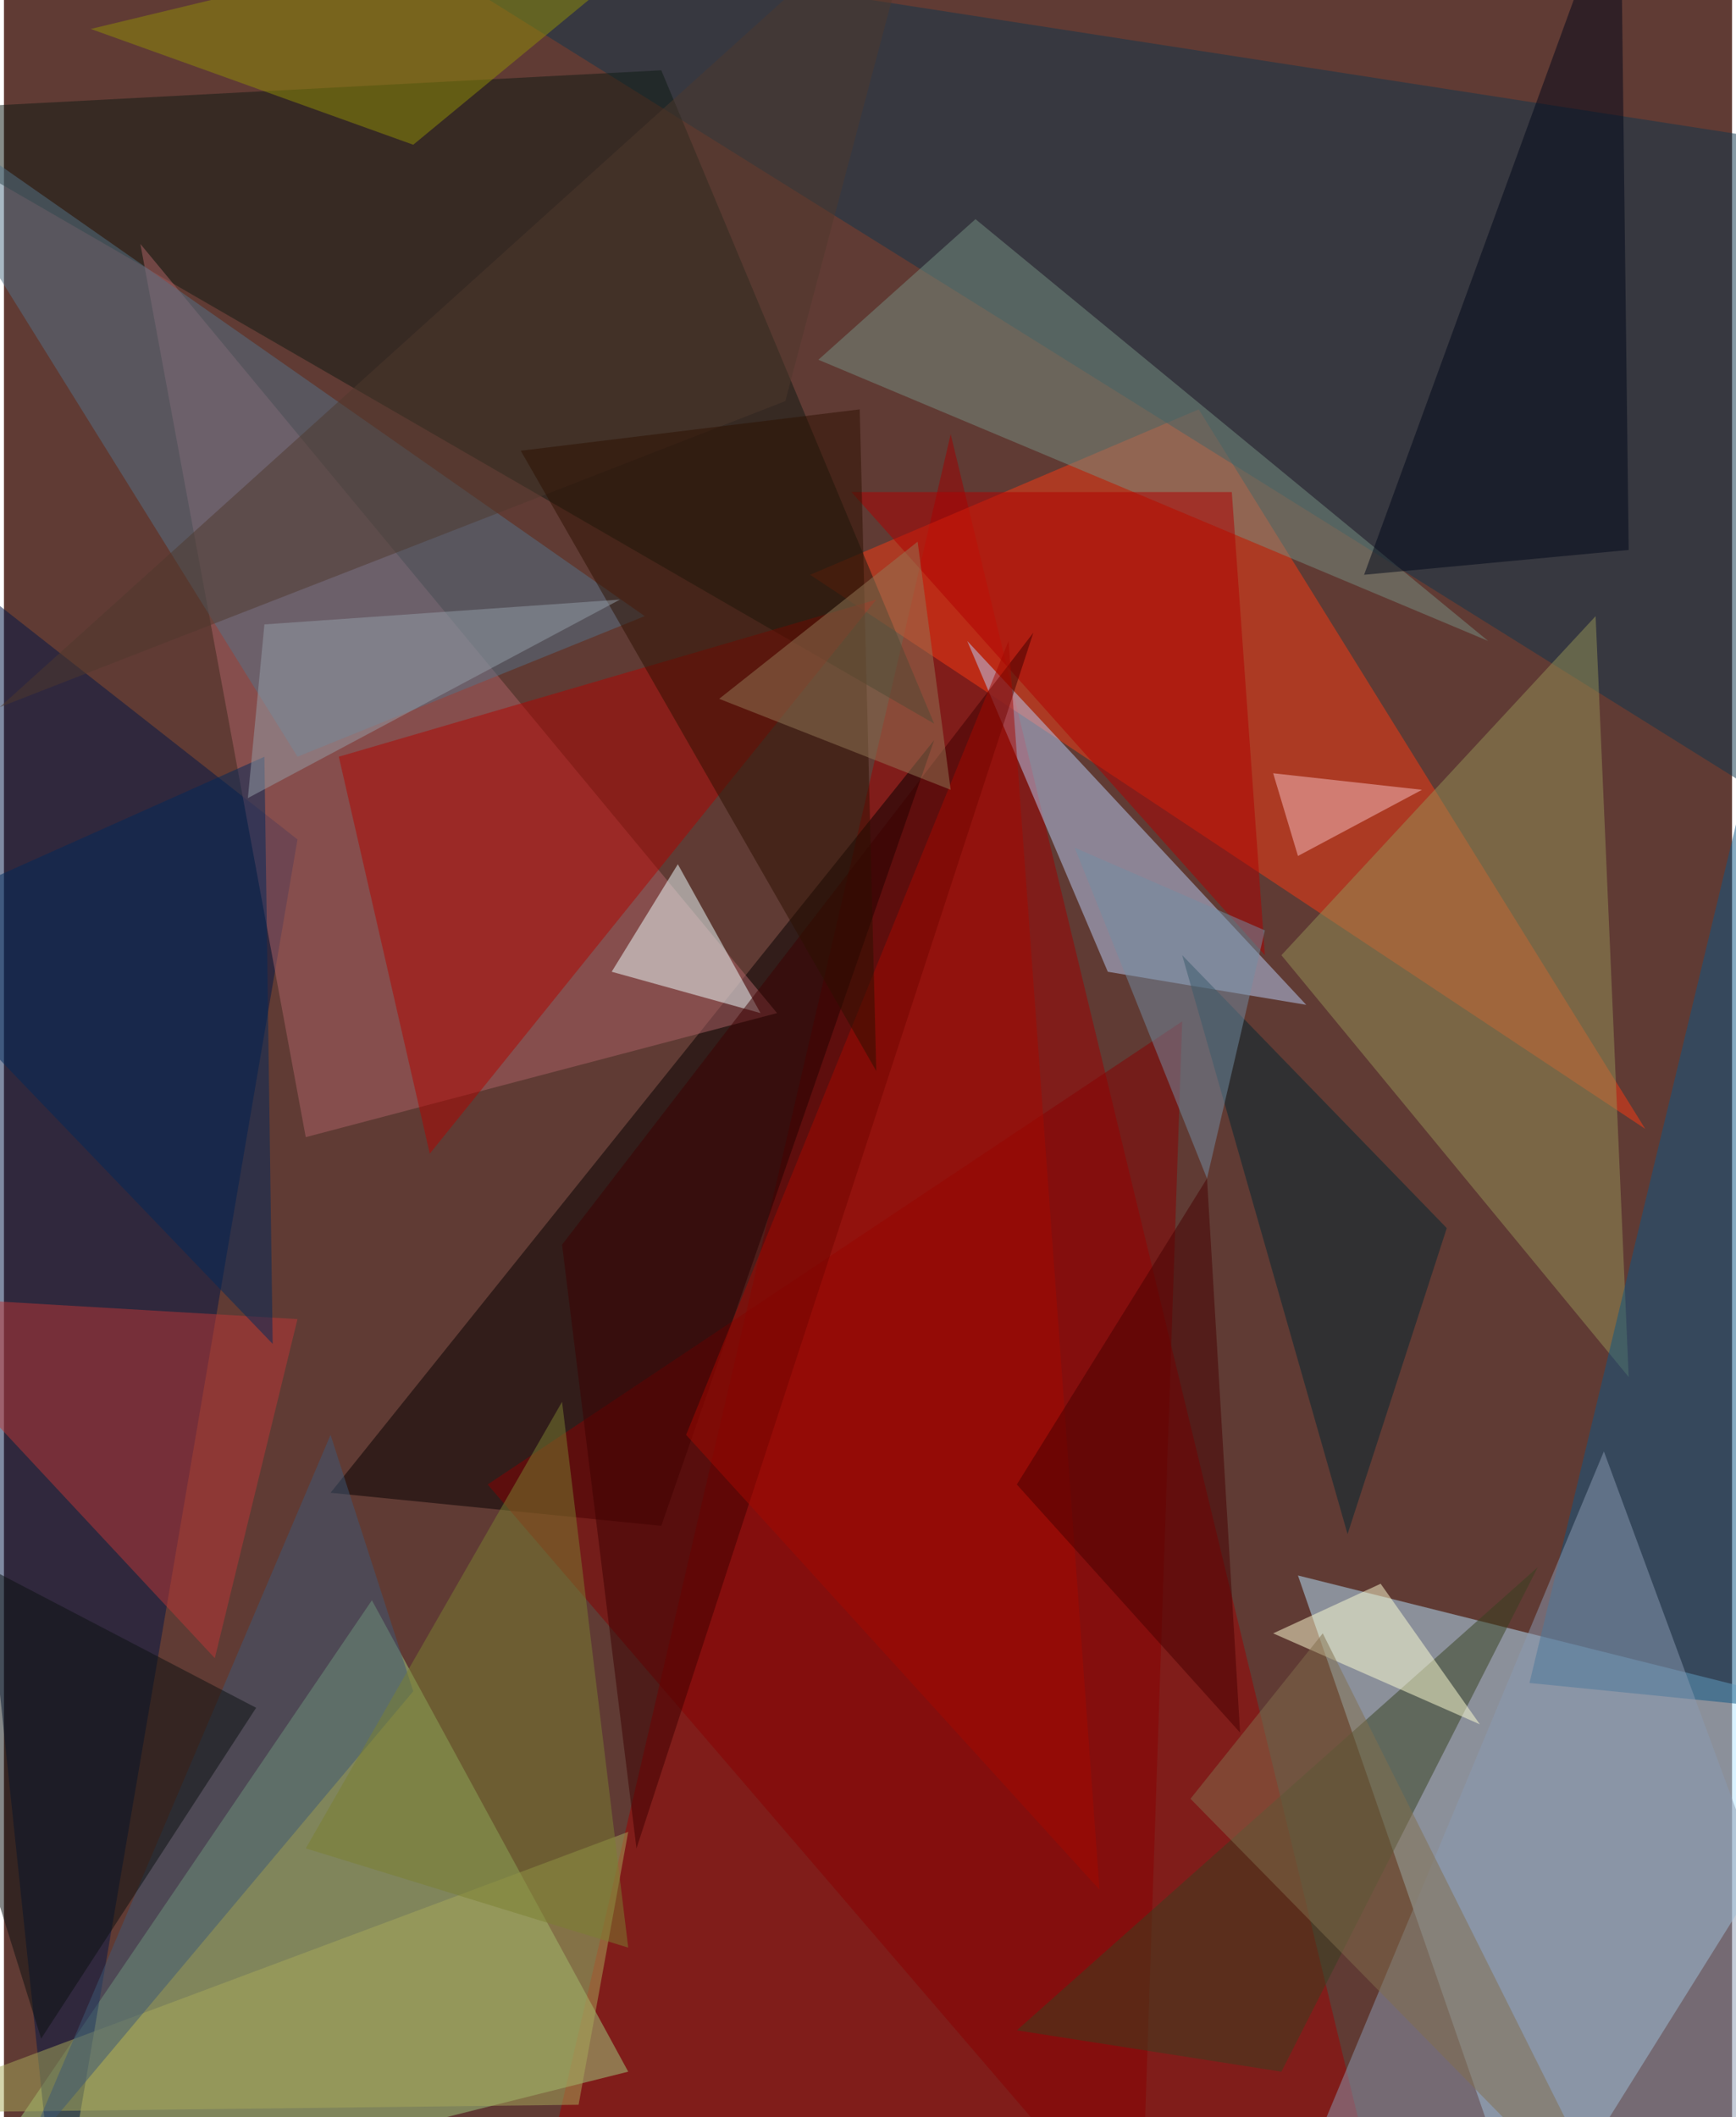 <svg xmlns="http://www.w3.org/2000/svg" width="228" height="278" viewBox="0 0 836 1024"><path fill="#603b34" d="M0 0h836v1024H0z"/><g fill-opacity=".502"><path fill="#b5e5ff" d="M898 830l-160 256-112-324z"/><path fill="#9f0000" d="M254 1086h416L458 210z"/><path fill="#a0cf82" d="M-34 1086l336-84-124-228z"/><path fill="#f83b12" d="M390 278l404 268-216-348z"/><path fill="#0f374c" d="M898 74v340L174-38z"/><path fill="#001746" d="M142 406L26 1086l-88-840z"/><path fill="#050000" d="M318 738l-160-16 292-364z"/><path fill="#0e1a12" d="M450 350L318 34-62 54z"/><path fill="#ab6367" d="M374 490l-228 60-80-432z"/><path fill="#b7cef5" d="M466 310l68 160 96 16z"/><path fill="#b00500" d="M422 290L206 558l-44-192z"/><path fill="#939256" d="M770 298L618 462l168 204z"/><path fill="#0d5684" d="M738 814l160 16-32-548z"/><path fill="#bc3637" d="M-62 626l204 12-40 164z"/><path fill="#527288" d="M310 298l-168 68L-62 38z"/><path fill="#870000" d="M570 494l-20 592-316-368z"/><path fill="#eff" d="M326 418l40 72-72-20z"/><path fill="#768f82" d="M470 106l248 204-324-136z"/><path fill="#8999b2" d="M634 1038h264L774 702z"/><path fill="#37411e" d="M742 758L490 982l128 20z"/><path fill="#b00000" d="M594 238l16 224-200-224z"/><path fill="#a8aa5b" d="M278 1018l-340 4 364-136z"/><path fill="#000719" d="M782-62l4 328-128 12z"/><path fill="#002730" d="M570 462l80 280 48-148z"/><path fill="#00295b" d="M-62 450l188-84 4 284z"/><path fill="#8f8d06" d="M358-62L198 70 42 14z"/><path fill="#3d5977" d="M158 694L10 1042l188-224z"/><path fill="#ffffd4" d="M714 834l-48-68-52 24z"/><path fill="#3c0000" d="M498 306L270 602l36 292z"/><path fill="#7b8031" d="M146 894l124-216 32 264z"/><path fill="#a30900" d="M530 914l-44-604-156 384z"/><path fill="#816f4c" d="M574 870l64-80 148 296z"/><path fill="#4e382d" d="M378 194L-2 342 446-62z"/><path fill="#f6bdc2" d="M686 382l-72-8 12 40z"/><path fill="#2d1100" d="M414 198l-164 20 172 300z"/><path fill="#927856" d="M442 262l16 120-112-44z"/><path fill="#460000" d="M598 838L490 718l92-148z"/><path fill="#0b1010" d="M122 826l-184-96 80 256z"/><path fill="#939ea8" d="M126 302l172-12-180 96z"/><path fill="#728ea4" d="M518 410l92 40-28 120z"/></g></svg>